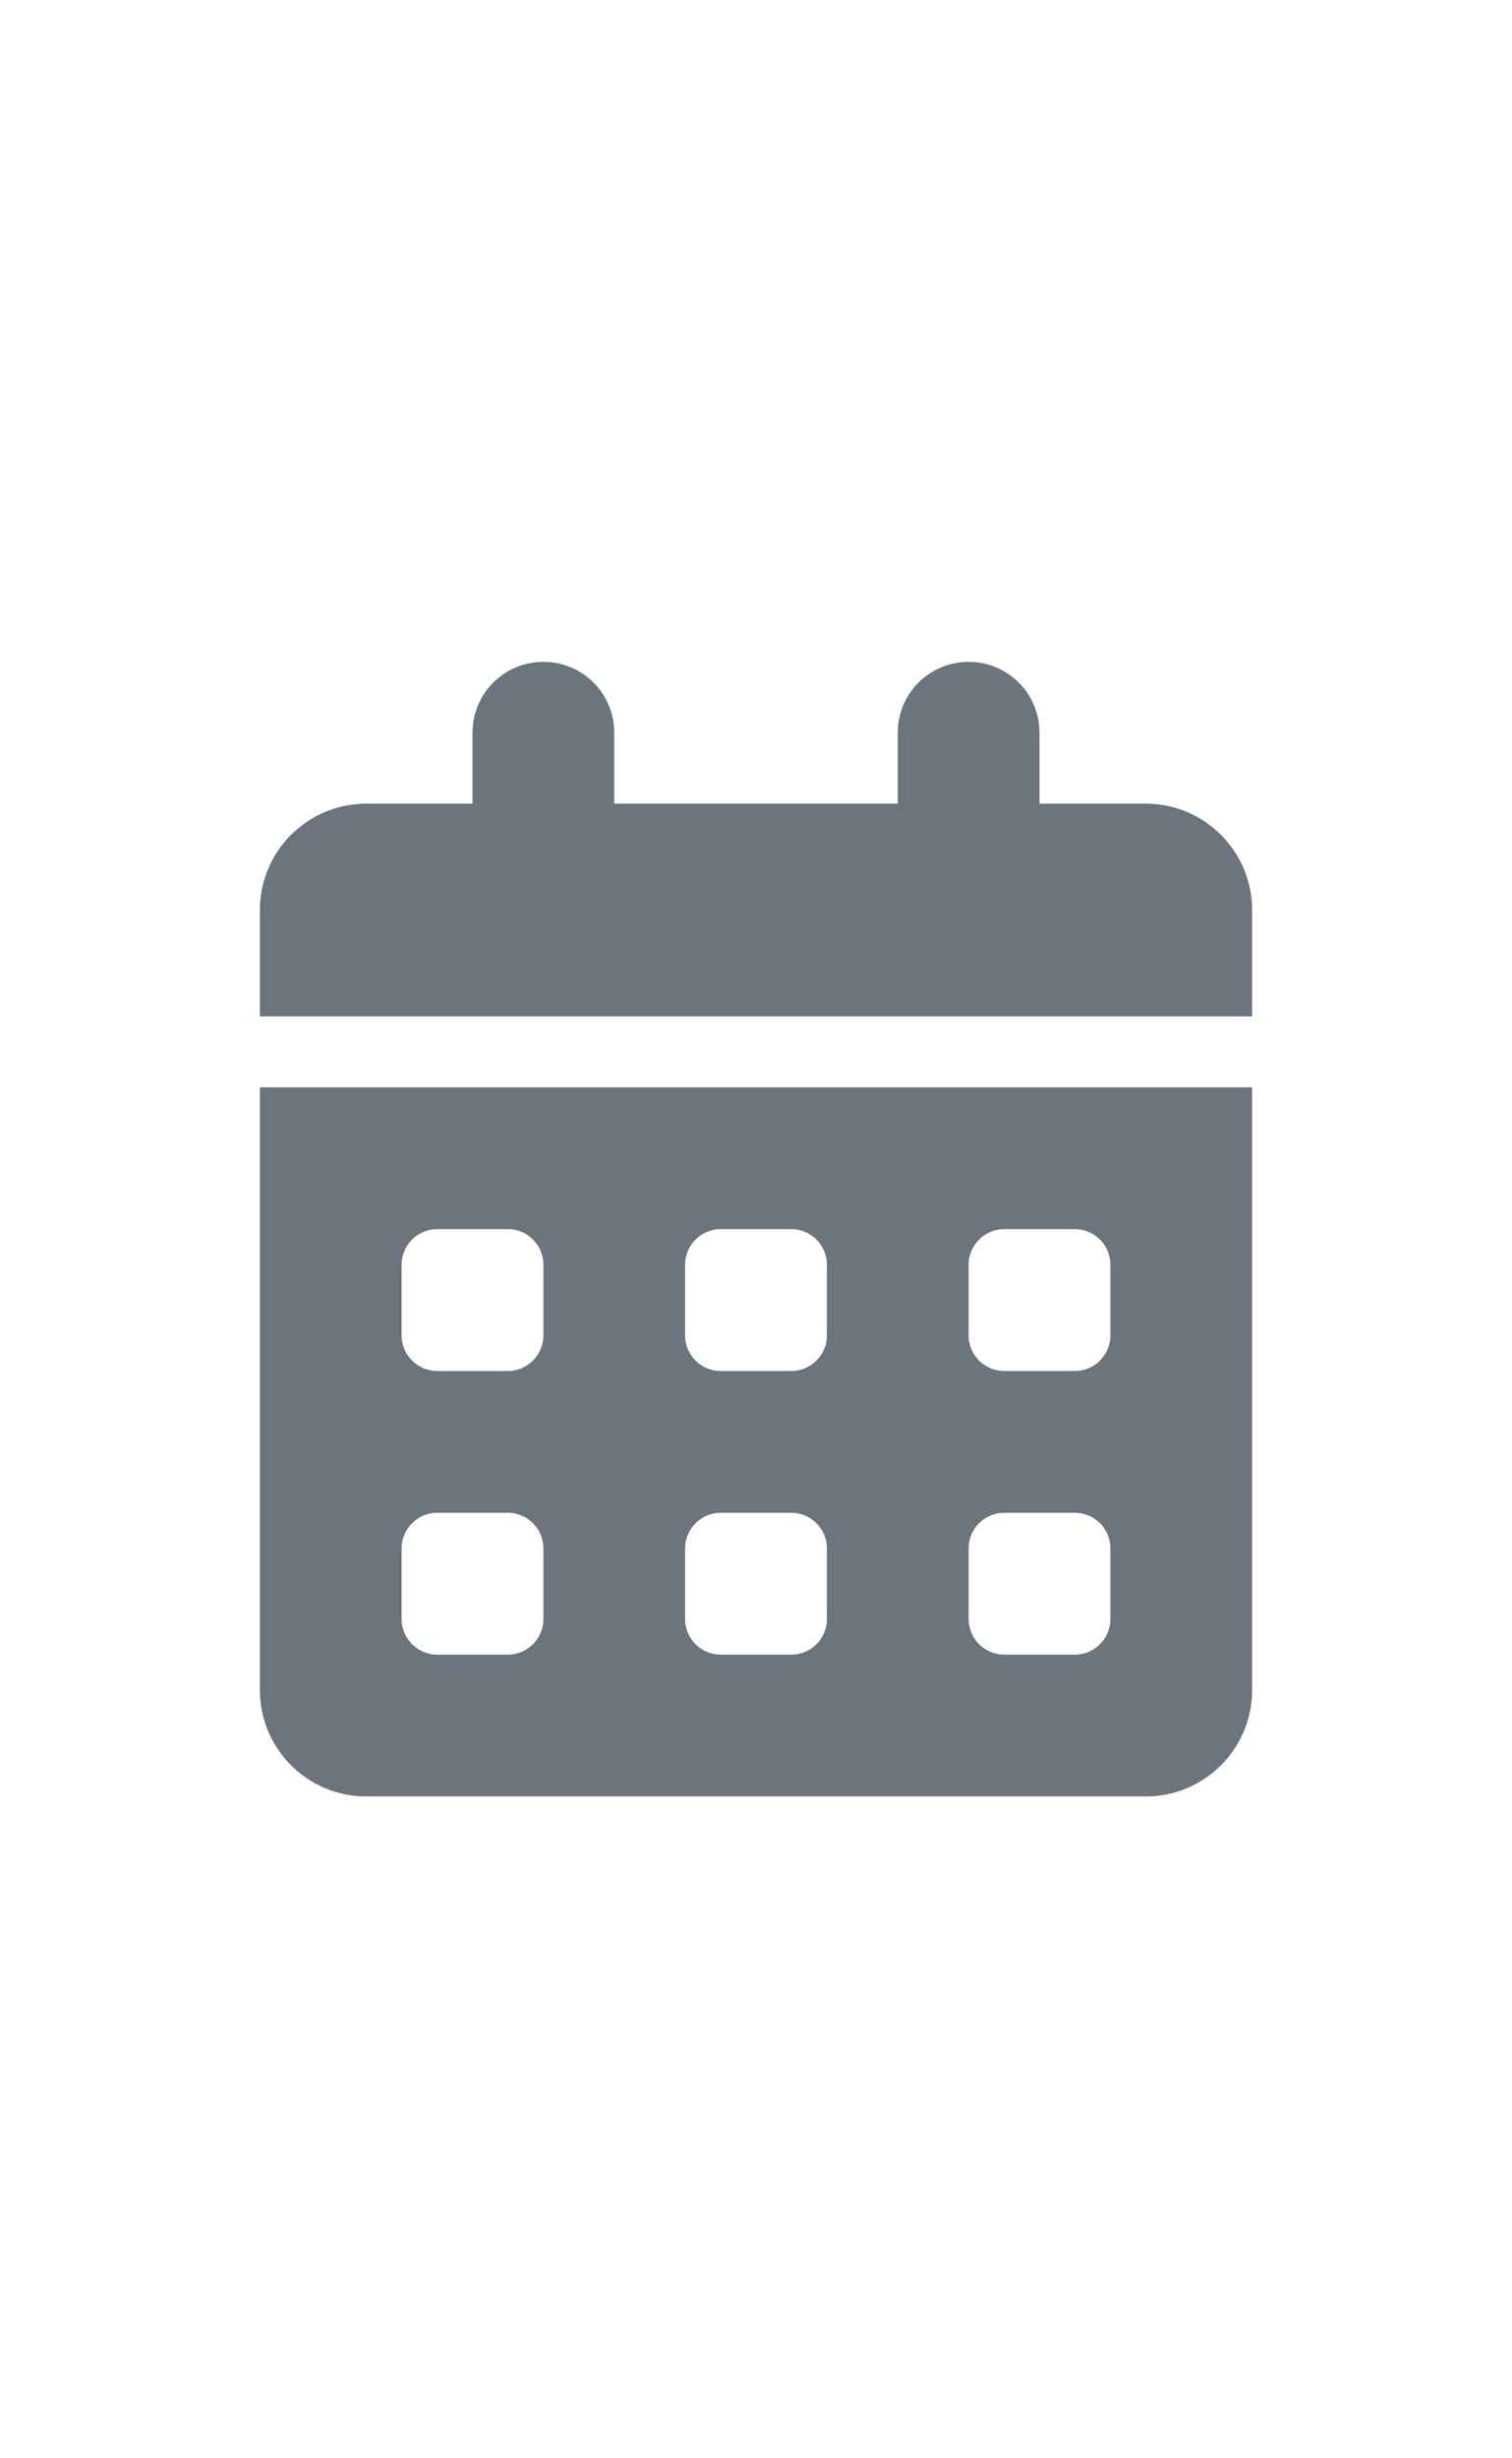 <svg width="16" height="26" viewBox="0 0 16 26" fill="none" xmlns="http://www.w3.org/2000/svg">
    <path d="M5.75 7C6.165 7 6.5 7.335 6.5 7.75V8.5H9.5V7.75C9.5 7.335 9.835 7 10.25 7C10.665 7 11 7.335 11 7.75V8.5H12.125C12.746 8.5 13.25 9.004 13.25 9.625V10.75H2.75V9.625C2.75 9.004 3.254 8.5 3.875 8.5H5V7.75C5 7.335 5.335 7 5.75 7ZM2.75 11.5H13.25V17.875C13.25 18.496 12.746 19 12.125 19H3.875C3.254 19 2.75 18.496 2.75 17.875V11.5ZM4.25 13.375V14.125C4.25 14.331 4.419 14.5 4.625 14.5H5.375C5.581 14.5 5.75 14.331 5.75 14.125V13.375C5.75 13.169 5.581 13 5.375 13H4.625C4.419 13 4.25 13.169 4.25 13.375ZM7.25 13.375V14.125C7.25 14.331 7.419 14.5 7.625 14.5H8.375C8.581 14.5 8.75 14.331 8.75 14.125V13.375C8.75 13.169 8.581 13 8.375 13H7.625C7.419 13 7.25 13.169 7.25 13.375ZM10.625 13C10.419 13 10.25 13.169 10.25 13.375V14.125C10.25 14.331 10.419 14.5 10.625 14.5H11.375C11.581 14.5 11.75 14.331 11.75 14.125V13.375C11.75 13.169 11.581 13 11.375 13H10.625ZM4.25 16.375V17.125C4.25 17.331 4.419 17.5 4.625 17.5H5.375C5.581 17.5 5.75 17.331 5.75 17.125V16.375C5.75 16.169 5.581 16 5.375 16H4.625C4.419 16 4.25 16.169 4.25 16.375ZM7.625 16C7.419 16 7.25 16.169 7.25 16.375V17.125C7.25 17.331 7.419 17.5 7.625 17.5H8.375C8.581 17.5 8.75 17.331 8.75 17.125V16.375C8.75 16.169 8.581 16 8.375 16H7.625ZM10.25 16.375V17.125C10.25 17.331 10.419 17.5 10.625 17.5H11.375C11.581 17.5 11.75 17.331 11.75 17.125V16.375C11.75 16.169 11.581 16 11.375 16H10.625C10.419 16 10.25 16.169 10.25 16.375Z" fill="#6C757D"/>
</svg>